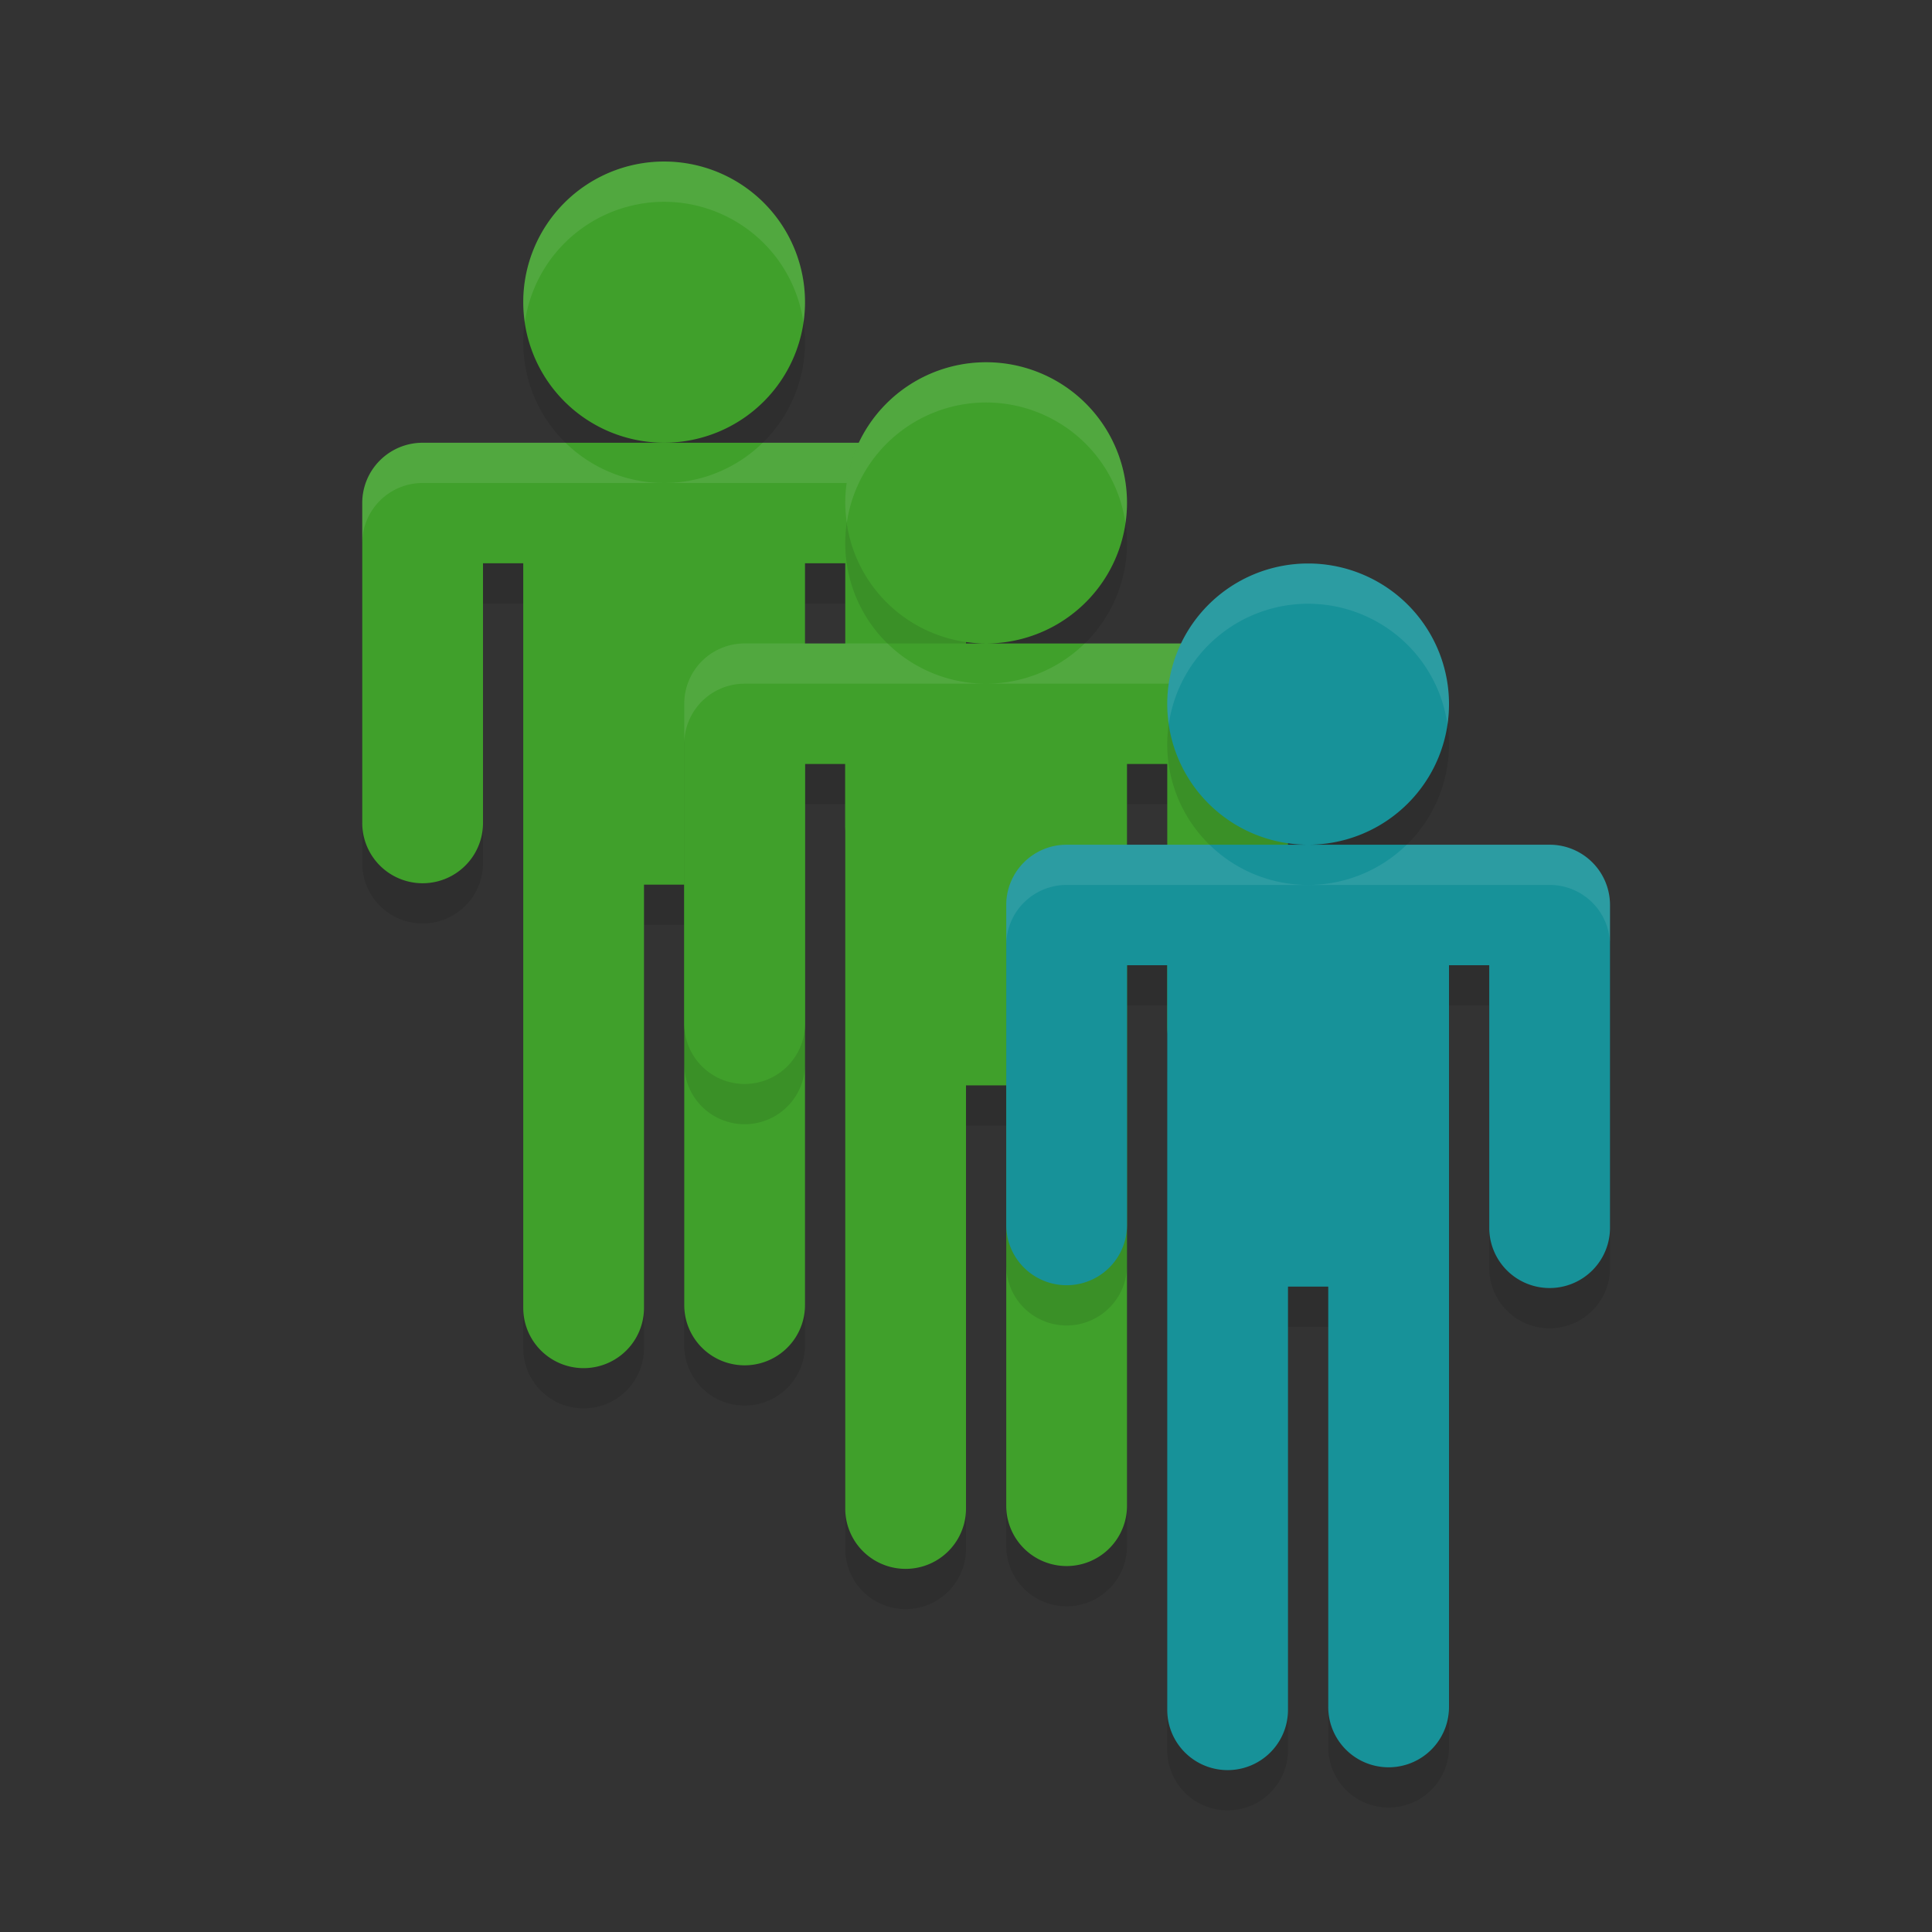 <svg xmlns="http://www.w3.org/2000/svg" width="48" height="48" version="1.1">
 <rect width="100%" height="100%" fill="#333333" stroke="none"/>
 <path style="opacity:0.1" d="m 16.5,5.013 a 3.5,3.493 0 0 0 -3.5,3.493 3.5,3.493 0 0 0 3.5,3.493 3.5,3.493 0 0 0 3.5,-3.493 3.5,3.493 0 0 0 -3.5,-3.493 z m 0,6.987 h -6 a 1.5,1.497 0 0 0 -1.5,1.497 v 7.95 a 1.5,1.497 0 1 0 3,0 v -6.453 h 1 v 6.987 11.513 a 1.5,1.497 0 1 0 3,0 V 22.979 h 1 V 33.424 a 1.5,1.497 0 1 0 3,0 V 21.482 14.994 h 1 v 6.523 a 1.5,1.497 0 1 0 3,0 V 13.497 A 1.5,1.497 0 0 0 22.5,12 Z"/>
 <path style="fill:#40a02b" d="m 16.5,4.013 a 3.5,3.493 0 0 0 -3.5,3.493 3.5,3.493 0 0 0 3.5,3.493 3.5,3.493 0 0 0 3.5,-3.493 3.5,3.493 0 0 0 -3.5,-3.493 z m 0,6.987 h -6 a 1.5,1.497 0 0 0 -1.5,1.497 v 7.95 a 1.5,1.497 0 1 0 3,0 v -6.453 h 1 v 6.987 11.513 a 1.5,1.497 0 1 0 3,0 V 21.979 h 1 V 32.424 a 1.5,1.497 0 1 0 3,0 V 20.482 13.994 h 1 v 6.523 a 1.5,1.497 0 1 0 3,0 V 12.497 A 1.5,1.497 0 0 0 22.5,11 Z"/>
 <path style="opacity:0.1" d="M 24.5,10 A 3.5,3.493 0 0 0 21,13.493 3.5,3.493 0 0 0 24.5,16.987 3.5,3.493 0 0 0 28,13.493 3.5,3.493 0 0 0 24.5,10 Z m 0,6.987 h -6 A 1.5,1.497 0 0 0 17,18.484 v 7.95 a 1.5,1.497 0 1 0 3,0 v -6.453 h 1 v 6.987 11.513 a 1.5,1.497 0 1 0 3,0 V 27.966 h 1 v 10.445 a 1.5,1.497 0 1 0 3,0 V 26.469 19.981 h 1 v 6.523 a 1.5,1.497 0 1 0 3,0 v -8.02 a 1.5,1.497 0 0 0 -1.5,-1.497 z"/>
 <path style="opacity:0.1;fill:#eff1f5" d="M 16.5 4.014 A 3.5 3.493 0 0 0 13 7.506 A 3.5 3.493 0 0 0 13.041 8.002 A 3.5 3.493 0 0 1 16.5 5.014 A 3.5 3.493 0 0 1 19.961 8.012 A 3.5 3.493 0 0 0 20 7.506 A 3.5 3.493 0 0 0 16.5 4.014 z M 10.5 11 A 1.5 1.497 0 0 0 9 12.498 L 9 13.498 A 1.5 1.497 0 0 1 10.5 12 L 16.5 12 A 3.5 3.493 0 0 1 14.051 11 L 10.5 11 z M 16.5 12 L 22.5 12 A 1.5 1.497 0 0 1 24 13.498 L 24 12.498 A 1.5 1.497 0 0 0 22.5 11 L 18.949 11 A 3.5 3.493 0 0 1 16.5 12 z"/>
 <path style="fill:#40a02b" d="M 24.5,9 A 3.5,3.493 0 0 0 21,12.493 3.5,3.493 0 0 0 24.5,15.987 3.5,3.493 0 0 0 28,12.493 3.5,3.493 0 0 0 24.5,9 Z m 0,6.987 h -6 A 1.5,1.497 0 0 0 17,17.484 v 7.95 a 1.5,1.497 0 1 0 3,0 v -6.453 h 1 v 6.987 11.513 a 1.5,1.497 0 1 0 3,0 V 26.966 h 1 v 10.445 a 1.5,1.497 0 1 0 3,0 V 25.469 18.981 h 1 v 6.523 a 1.5,1.497 0 1 0 3,0 v -8.02 a 1.5,1.497 0 0 0 -1.5,-1.497 z"/>
 <path style="opacity:0.1" d="M 32.5,15 A 3.5,3.493 0 0 0 29,18.493 3.5,3.493 0 0 0 32.5,21.987 3.5,3.493 0 0 0 36,18.493 3.5,3.493 0 0 0 32.5,15 Z m 0,6.987 h -6 A 1.5,1.497 0 0 0 25,23.484 v 7.95 a 1.5,1.497 0 1 0 3,0 v -6.453 h 1 v 6.987 11.513 a 1.5,1.497 0 1 0 3,0 V 32.966 h 1 v 10.445 a 1.5,1.497 0 1 0 3,0 V 31.469 24.981 h 1 v 6.523 a 1.5,1.497 0 1 0 3,0 v -8.02 a 1.5,1.497 0 0 0 -1.5,-1.497 z"/>
 <path style="opacity:0.1;fill:#eff1f5" d="M 24.5 9 A 3.5 3.493 0 0 0 21 12.494 A 3.5 3.493 0 0 0 21.039 12.988 A 3.5 3.493 0 0 1 24.5 10 A 3.5 3.493 0 0 1 27.961 12.998 A 3.5 3.493 0 0 0 28 12.494 A 3.5 3.493 0 0 0 24.5 9 z M 18.5 15.986 A 1.5 1.497 0 0 0 17 17.484 L 17 18.484 A 1.5 1.497 0 0 1 18.5 16.986 L 24.5 16.986 A 3.5 3.493 0 0 1 22.049 15.986 L 18.5 15.986 z M 24.5 16.986 L 30.5 16.986 A 1.5 1.497 0 0 1 32 18.484 L 32 17.484 A 1.5 1.497 0 0 0 30.5 15.986 L 26.949 15.986 A 3.5 3.493 0 0 1 24.5 16.986 z"/>
 <path style="fill:#179299" d="M 32.5,14 A 3.5,3.493 0 0 0 29,17.493 3.5,3.493 0 0 0 32.5,20.987 3.5,3.493 0 0 0 36,17.493 3.5,3.493 0 0 0 32.5,14 Z m 0,6.987 h -6 A 1.5,1.497 0 0 0 25,22.484 v 7.95 a 1.5,1.497 0 1 0 3,0 v -6.453 h 1 v 6.987 11.513 a 1.5,1.497 0 1 0 3,0 V 31.966 h 1 v 10.445 a 1.5,1.497 0 1 0 3,0 V 30.469 23.981 h 1 v 6.523 a 1.5,1.497 0 1 0 3,0 v -8.02 a 1.5,1.497 0 0 0 -1.5,-1.497 z"/>
 <path style="opacity:0.1;fill:#eff1f5" d="M 32.5 14 A 3.5 3.493 0 0 0 29 17.494 A 3.5 3.493 0 0 0 29.039 17.988 A 3.5 3.493 0 0 1 32.5 15 A 3.5 3.493 0 0 1 35.961 17.998 A 3.5 3.493 0 0 0 36 17.494 A 3.5 3.493 0 0 0 32.5 14 z M 26.5 20.986 A 1.5 1.497 0 0 0 25 22.484 L 25 23.484 A 1.5 1.497 0 0 1 26.5 21.986 L 32.5 21.986 A 3.5 3.493 0 0 1 30.049 20.986 L 26.5 20.986 z M 32.5 21.986 L 38.5 21.986 A 1.5 1.497 0 0 1 40 23.484 L 40 22.484 A 1.5 1.497 0 0 0 38.5 20.986 L 34.949 20.986 A 3.5 3.493 0 0 1 32.5 21.986 z"/>
</svg>
